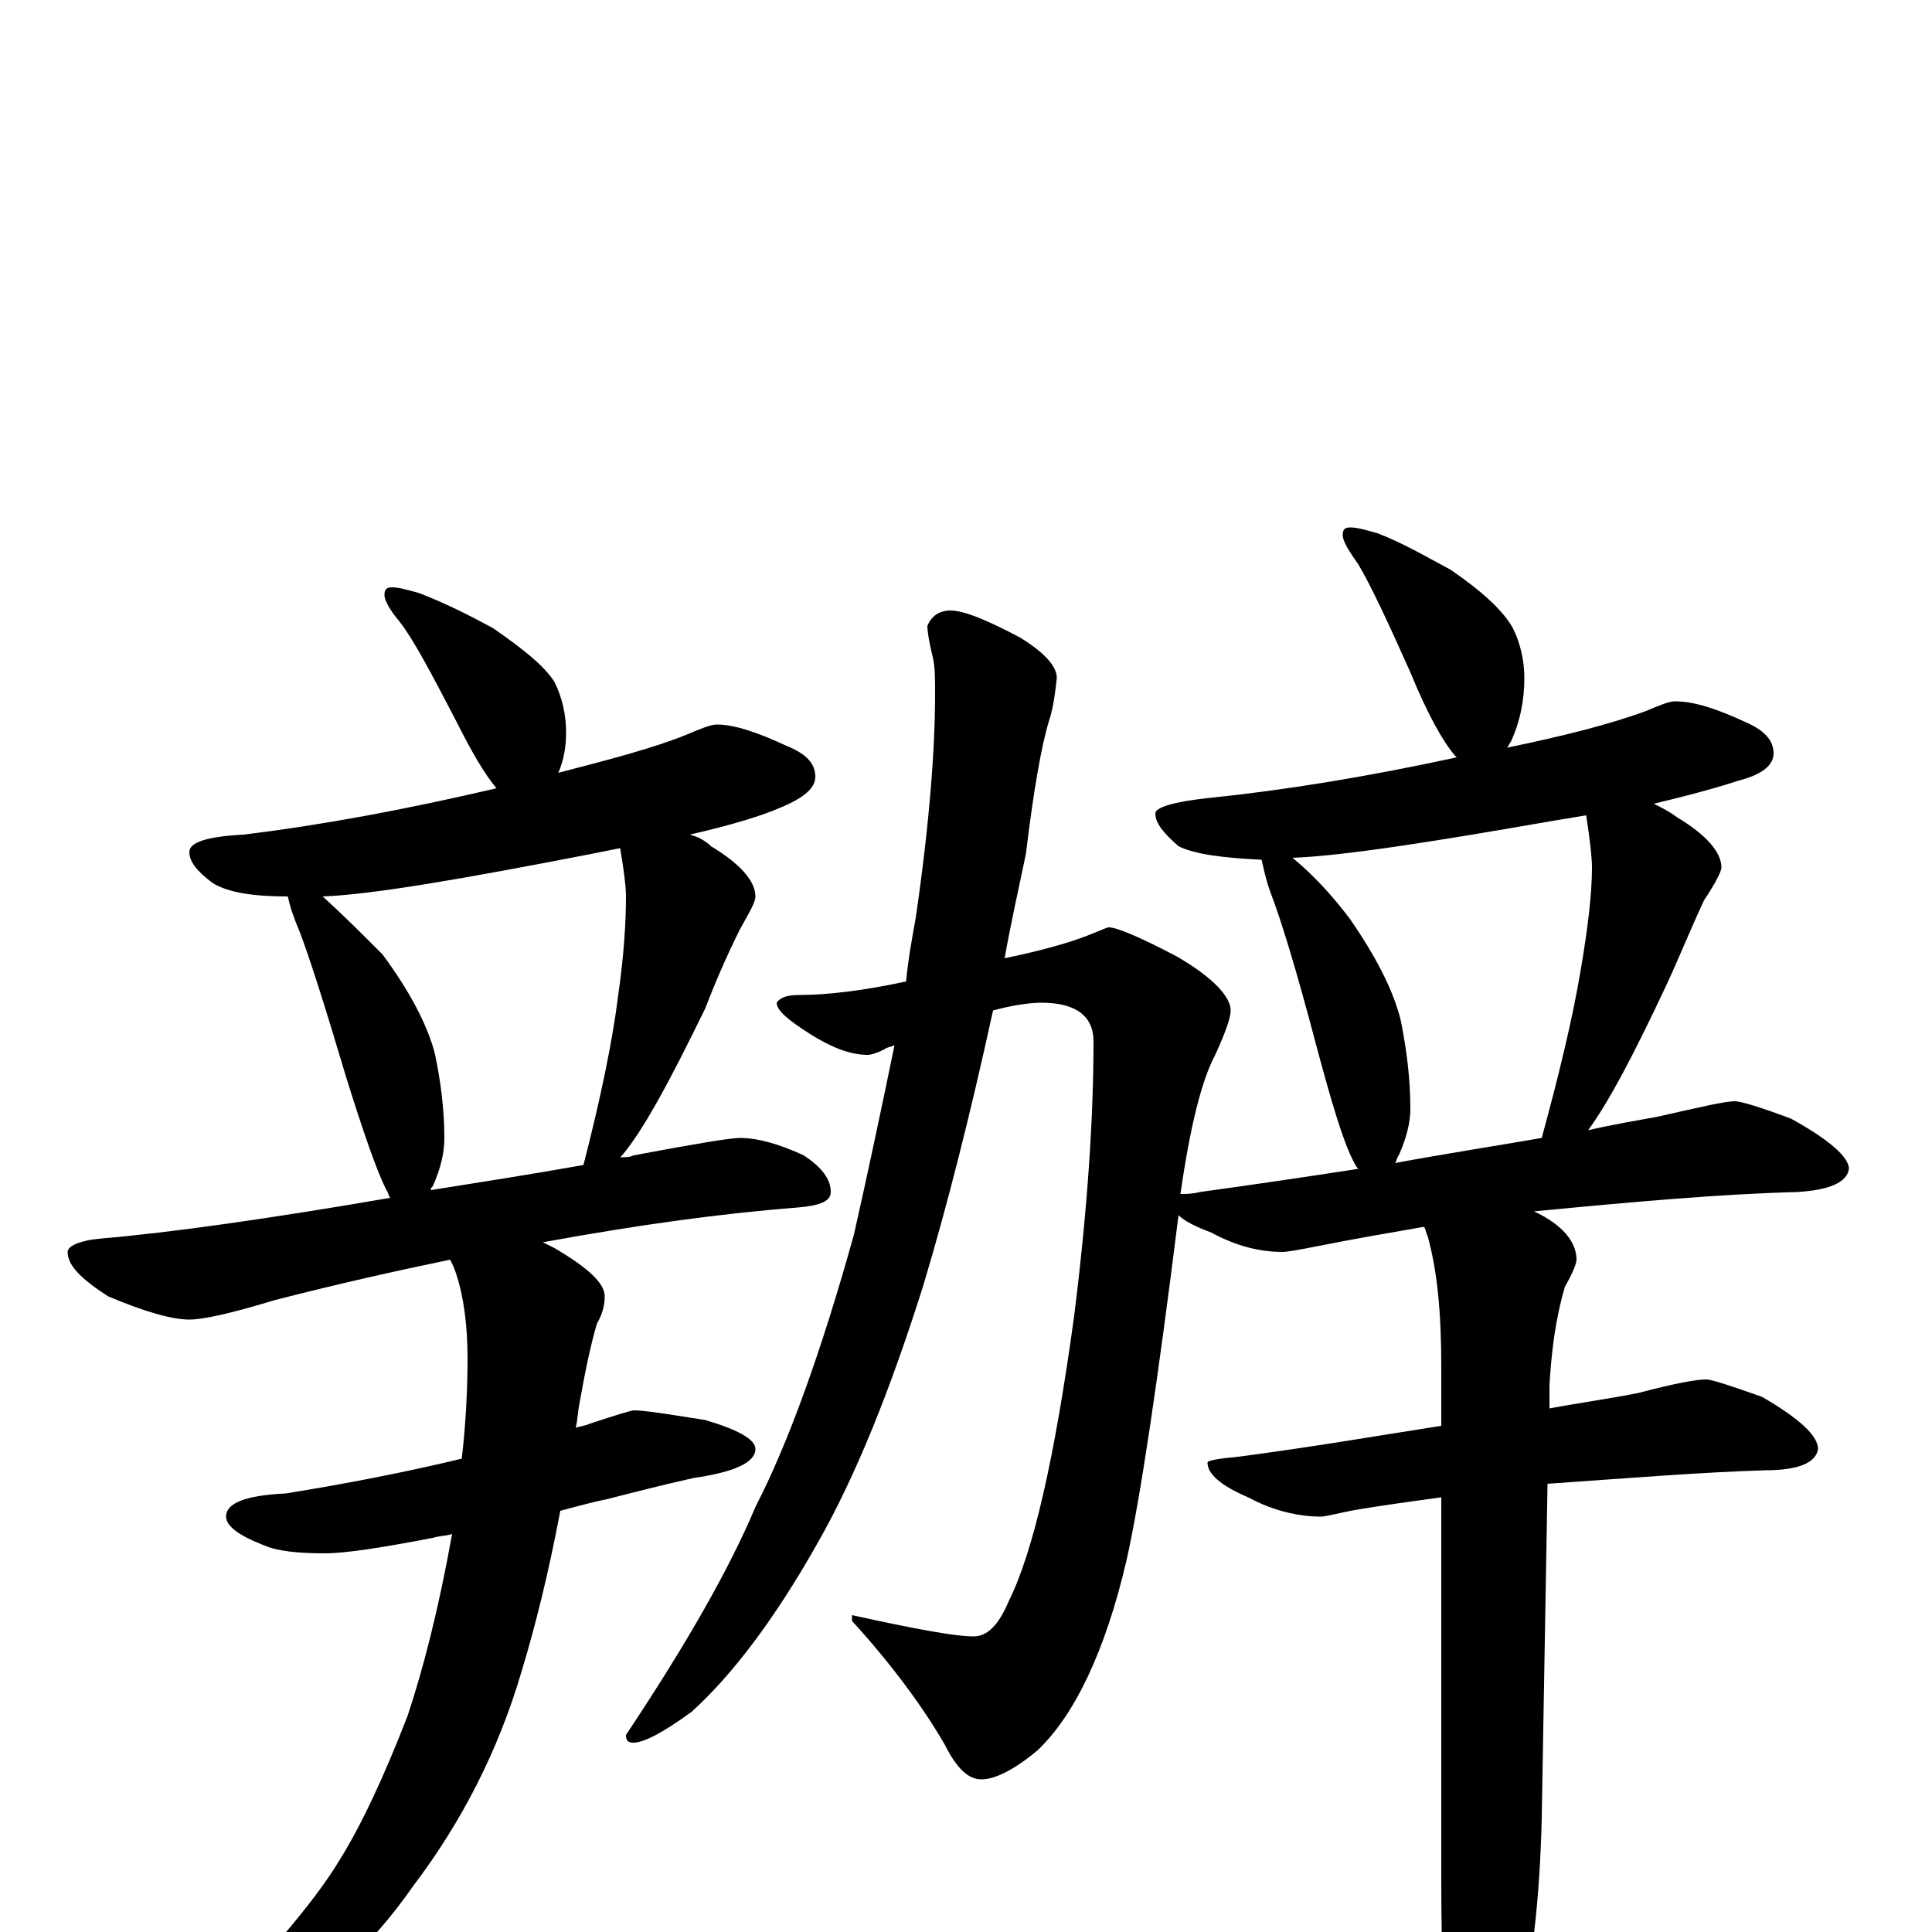 <?xml version="1.0" encoding="utf-8" ?>
<!DOCTYPE svg PUBLIC "-//W3C//DTD SVG 1.1//EN" "http://www.w3.org/Graphics/SVG/1.1/DTD/svg11.dtd">
<svg version="1.1" id="Layer_1" xmlns="http://www.w3.org/2000/svg" xmlns:xlink="http://www.w3.org/1999/xlink" x="0px" y="145px" width="1000px" height="1000px" viewBox="0 0 1000 1000" enable-background="new 0 0 1000 1000" xml:space="preserve">
<g id="Layer_1">
<path id="glyph" transform="matrix(1 0 0 -1 0 1000)" d="M203,696C206,696 210,695 217,693C230,688 242,682 255,675C271,664 282,655 287,647C291,639 293,630 293,621C293,614 292,607 289,600C316,607 339,613 356,620C363,623 368,625 371,625C380,625 392,621 407,614C417,610 422,605 422,598C422,592 416,587 404,582C395,578 379,573 357,568C361,567 365,565 368,562C383,553 391,544 391,536C391,533 388,528 383,519C376,505 370,491 365,478C347,441 333,415 322,402l-1,-1C324,401 326,401 328,402C360,408 378,411 383,411C392,411 403,408 416,402C425,396 430,390 430,383C430,378 424,376 413,375C374,372 330,366 281,357C283,356 285,355 287,354C304,344 313,336 313,329C313,325 312,320 309,315C306,305 303,291 300,274C299,269 299,265 298,261C301,262 303,262 305,263C320,268 327,270 328,270C334,270 346,268 365,265C382,260 391,255 391,250C391,243 380,238 359,235C341,231 326,227 314,224C309,223 301,221 290,218C284,186 277,158 270,135C258,94 239,57 214,24C191,-9 166,-31 137,-43C127,-47 119,-49 113,-50C108,-50 105,-49 105,-46C105,-45 108,-42 115,-37C144,-6 164,18 175,36C187,55 199,81 211,112C219,136 227,167 234,206C231,205 227,205 224,204C198,199 179,196 168,196C155,196 144,197 137,200C124,205 117,210 117,215C117,222 127,226 148,227C179,232 210,238 239,245C241,262 242,280 242,297C242,314 240,329 236,341C235,344 234,346 233,348C204,342 173,335 142,327C119,320 105,317 98,317C89,317 75,321 56,329C42,338 35,345 35,352C35,355 41,358 53,359C88,362 138,369 202,380C201,381 201,383 200,384C195,394 188,414 179,443C168,480 160,505 155,518C152,525 150,531 149,536C131,536 118,538 110,543C102,549 98,554 98,559C98,564 107,567 126,568C167,573 210,581 257,592C251,599 244,611 236,627C223,652 214,669 207,678C202,684 199,689 199,692C199,695 200,696 203,696M223,384C248,388 274,392 302,397C311,432 317,461 320,485C323,506 324,523 324,536C324,541 323,549 321,561C316,560 311,559 306,558C239,545 193,537 167,536C177,527 187,517 198,506C212,487 221,470 225,455C228,441 230,426 230,411C230,403 228,395 224,386C223,385 223,385 223,384M574,520C578,520 590,515 609,505C628,494 637,484 637,477C637,473 634,465 629,454C622,441 616,417 611,382C614,382 617,382 621,383C650,387 677,391 703,395C702,396 701,398 700,400C695,410 689,430 681,460C671,498 663,524 658,537C655,545 654,551 653,555C632,556 618,558 610,562C602,569 598,574 598,579C598,582 607,585 626,587C665,591 708,598 754,608l-1,1C747,616 739,630 730,652C718,679 709,698 703,708C698,715 695,720 695,723C695,726 696,727 699,727C702,727 706,726 713,724C726,719 738,712 751,705C767,694 778,684 783,675C787,667 789,658 789,649C789,638 787,627 782,616C781,615 781,614 780,613C809,619 833,625 852,632C859,635 864,637 867,637C877,637 889,633 904,626C913,622 918,617 918,610C918,604 912,599 900,596C891,593 877,589 856,584C860,582 864,580 868,577C883,568 891,559 891,551C891,549 888,543 882,534C875,519 869,504 862,489C846,455 833,430 822,415C835,418 847,420 858,422C880,427 893,430 898,430C901,430 911,427 927,421C947,410 957,401 957,395C956,388 947,384 930,383C891,382 846,378 794,373C809,366 816,357 816,348C816,346 814,341 810,334C805,317 803,300 802,283l0,-12C818,274 833,276 848,279C867,284 878,286 883,286C886,286 895,283 912,277C931,266 941,257 941,250C940,243 931,239 914,239C881,238 844,235 801,232l-3,-173C797,17 793,-19 785,-50C778,-81 771,-97 766,-97C759,-97 754,-87 750,-66C747,-43 746,-11 746,29l0,196C732,223 716,221 699,218C690,216 685,215 684,215C672,215 659,218 646,225C632,231 625,237 625,243C625,244 630,245 641,246C679,251 714,257 746,262l0,31C746,320 744,342 739,360C738,362 738,364 737,365C720,362 702,359 682,355C672,353 666,352 664,352C652,352 640,355 627,362C619,365 613,368 610,371C599,283 590,223 583,192C572,145 556,112 537,94C525,84 515,79 508,79C501,79 495,85 489,97C478,116 462,138 441,161l0,3C473,157 494,153 504,153C511,153 517,159 522,171C535,197 546,246 556,319C563,375 566,422 566,461C566,474 557,481 539,481C534,481 525,480 514,477C502,422 490,375 478,335C461,281 443,236 423,201C401,162 379,133 358,114C343,103 333,98 328,98C325,98 324,99 324,102C356,150 378,189 391,220C408,253 425,300 442,361C449,392 456,425 463,459C461,458 459,458 458,457C454,455 451,454 449,454C440,454 430,458 419,465C408,472 402,477 402,481C404,484 408,485 414,485C427,485 446,487 469,492C470,503 472,514 474,525C481,573 484,612 484,641C484,648 484,654 483,659C481,667 480,673 480,676C482,681 486,684 492,684C499,684 511,679 528,670C541,662 547,655 547,649C546,640 545,633 543,627C539,614 535,591 531,558C527,539 523,521 520,504C539,508 554,512 566,517C571,519 573,520 574,520M722,398C749,403 775,407 798,411C807,444 814,473 818,497C822,520 824,538 824,551C824,556 823,565 821,578C815,577 809,576 803,575C740,564 695,557 669,556C680,547 690,536 699,524C712,505 721,488 725,472C728,457 730,442 730,426C730,419 728,411 724,402C723,401 723,399 722,398z"/>
</g>
</svg>

